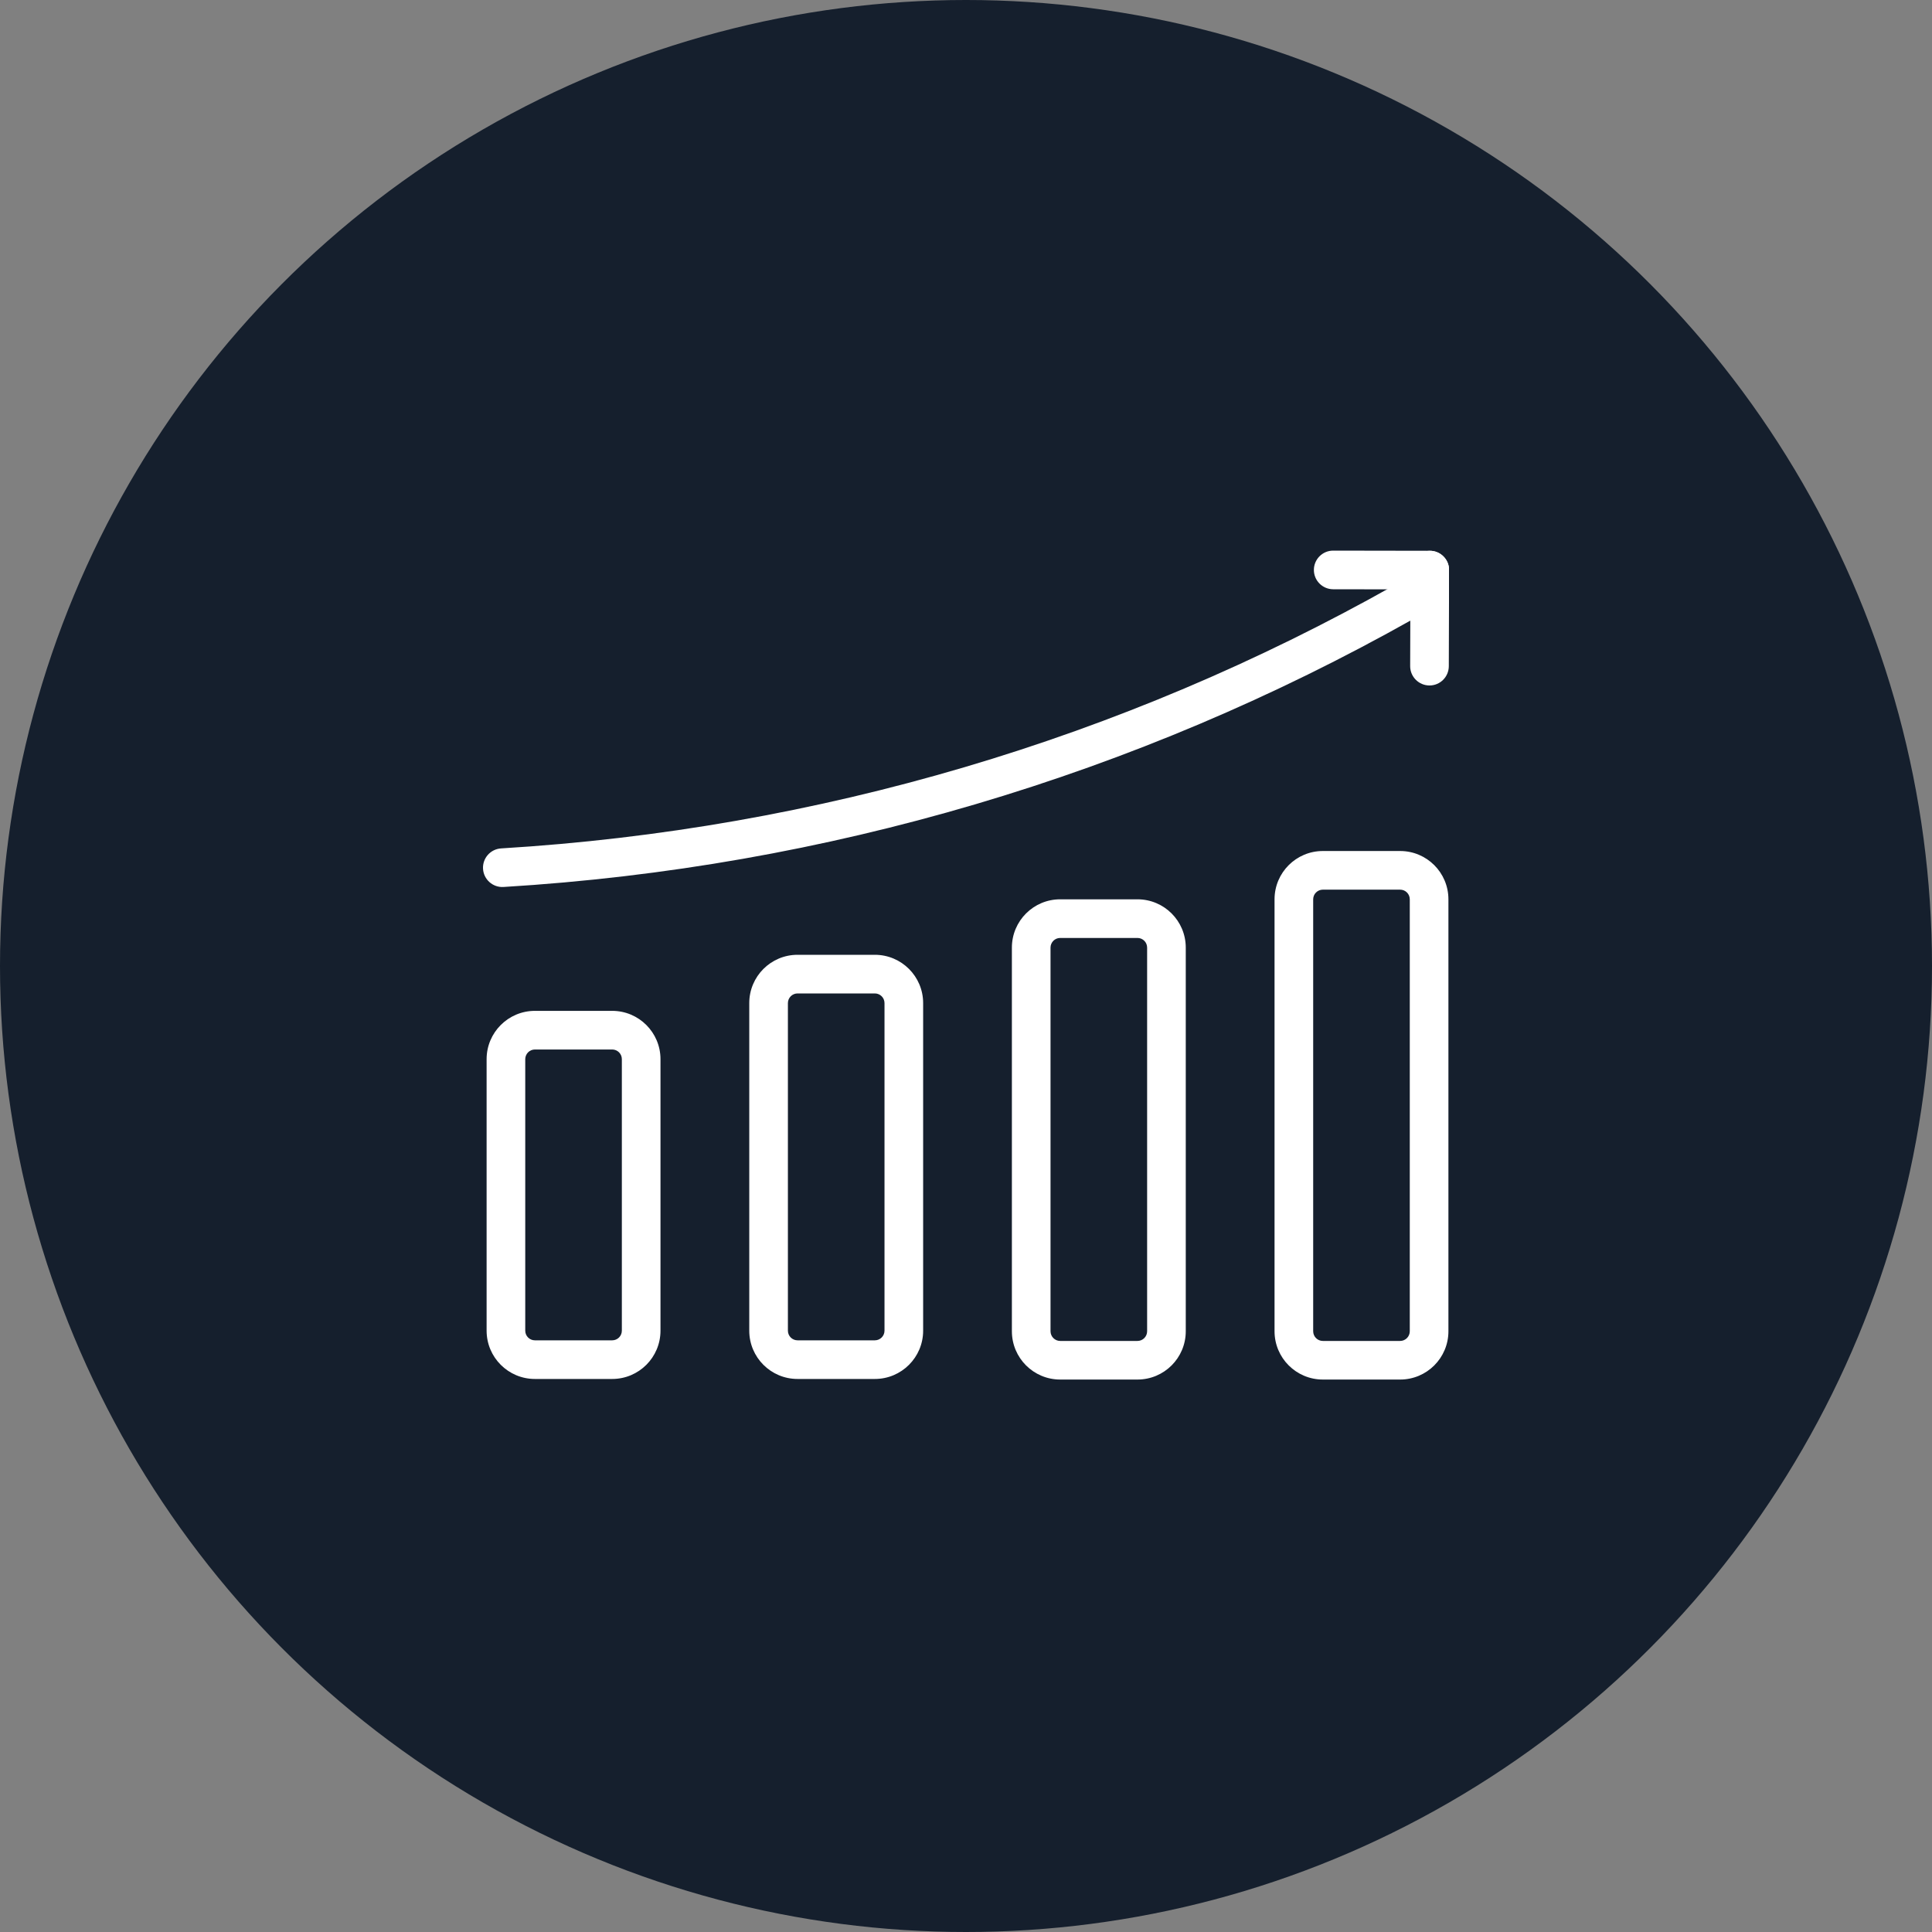 <svg width="60" height="60" viewBox="0 0 60 60" fill="none" xmlns="http://www.w3.org/2000/svg">
<rect x="0" y="0" width="60" height="60" fill="#808080" stroke="none"/>
<circle cx="30" cy="30" r="30" fill="#151F2D"/>
<g clip-path="url(#clip0_251_286)">
<path d="M19.012 41.625C19.178 41.625 19.312 41.491 19.312 41.325V32.893C19.312 32.727 19.178 32.593 19.012 32.593H16.612C16.573 32.593 16.534 32.601 16.497 32.616C16.461 32.631 16.428 32.653 16.4 32.681C16.372 32.709 16.35 32.742 16.335 32.779C16.32 32.815 16.312 32.854 16.312 32.893V41.325C16.312 41.491 16.446 41.625 16.612 41.625H19.012ZM19.012 42.825H16.612C15.784 42.825 15.112 42.154 15.112 41.325V32.893C15.112 32.065 15.784 31.393 16.612 31.393H19.012C19.841 31.393 20.512 32.065 20.512 32.893V41.325C20.512 42.154 19.841 42.825 19.012 42.825ZM27.169 41.625C27.334 41.625 27.469 41.491 27.469 41.325V31.152C27.469 30.986 27.334 30.852 27.169 30.852H24.769C24.729 30.852 24.69 30.86 24.654 30.875C24.618 30.89 24.584 30.912 24.557 30.94C24.529 30.968 24.507 31.001 24.492 31.037C24.477 31.074 24.469 31.113 24.469 31.152V41.325C24.469 41.491 24.603 41.625 24.769 41.625H27.169ZM27.169 42.825H24.769C23.94 42.825 23.269 42.154 23.269 41.325V31.152C23.269 30.324 23.94 29.652 24.769 29.652H27.169C27.997 29.652 28.669 30.324 28.669 31.152V41.325C28.669 42.154 27.997 42.825 27.169 42.825ZM35.325 41.644C35.491 41.644 35.625 41.509 35.625 41.343V29.429C35.625 29.263 35.491 29.129 35.325 29.129H32.925C32.76 29.129 32.625 29.263 32.625 29.429V41.343C32.625 41.509 32.76 41.644 32.925 41.644H35.325ZM35.325 42.843H32.925C32.097 42.843 31.425 42.172 31.425 41.343V29.429C31.425 28.6 32.097 27.929 32.925 27.929H35.325C36.154 27.929 36.825 28.6 36.825 29.429V41.343C36.825 42.172 36.154 42.843 35.325 42.843ZM43.482 41.644C43.648 41.644 43.782 41.509 43.782 41.343V27.929C43.782 27.763 43.648 27.629 43.482 27.629H41.082C41.043 27.629 41.004 27.637 40.967 27.652C40.931 27.667 40.898 27.689 40.87 27.717C40.842 27.744 40.82 27.777 40.805 27.814C40.79 27.85 40.782 27.889 40.782 27.929V41.343C40.782 41.509 40.916 41.644 41.082 41.644H43.482ZM43.482 42.843H41.082C40.254 42.843 39.582 42.172 39.582 41.343V27.929C39.582 27.1 40.254 26.429 41.082 26.429H43.482C44.311 26.429 44.982 27.1 44.982 27.929V41.343C44.982 42.172 44.311 42.843 43.482 42.843ZM43.3 18.178C34.845 22.942 25.408 25.752 15.564 26.348C15.233 26.368 14.981 26.652 15.001 26.983C15.021 27.314 15.306 27.566 15.636 27.546C25.663 26.939 35.277 24.076 43.889 19.224C44.178 19.061 44.28 18.695 44.117 18.407C43.955 18.118 43.589 18.016 43.3 18.178Z" fill="white"/>
<path d="M41.403 18.3L44.403 18.305C44.734 18.305 45.003 18.037 45.003 17.705C45.004 17.374 44.736 17.105 44.404 17.105L41.405 17.1C41.073 17.099 40.804 17.368 40.804 17.699C40.803 18.03 41.071 18.299 41.403 18.3Z" fill="white"/>
<path d="M43.803 17.703L43.794 20.686C43.793 21.017 44.061 21.287 44.393 21.288C44.724 21.289 44.993 21.021 44.994 20.689L45.003 17.706C45.004 17.375 44.737 17.105 44.405 17.105C44.074 17.104 43.804 17.371 43.803 17.703Z" fill="white"/>
</g>
<defs>
<clipPath id="clip0_251_286">
<rect width="30" height="30" fill="white" transform="translate(15 15)"/>
</clipPath>
</defs>
</svg>
